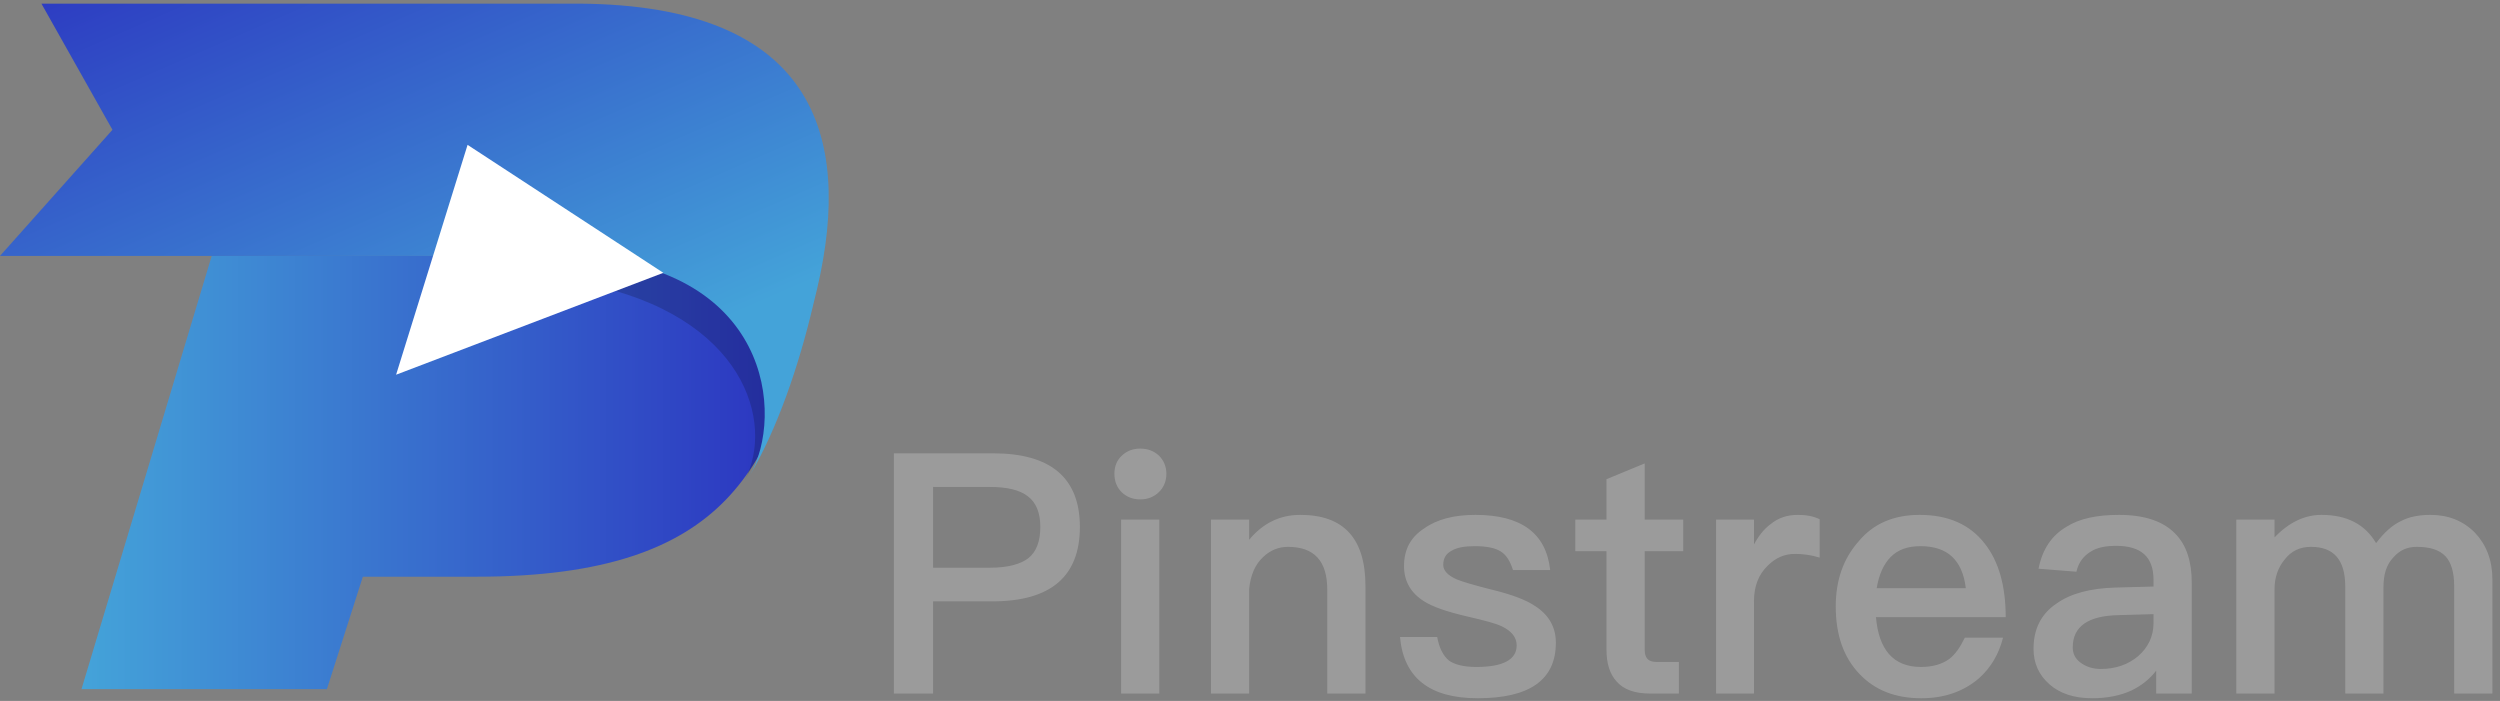 <?xml version="1.0" encoding="UTF-8"?>
<svg width="107px" height="30px" viewBox="0 0 107 30" version="1.1" xmlns="http://www.w3.org/2000/svg" xmlns:xlink="http://www.w3.org/1999/xlink">
    <rect x="0" y="0" width="107" height="30" fill="#808080" stroke="none"/>
    <!-- Generator: Sketch 45 (43475) - http://www.bohemiancoding.com/sketch -->
    <title>🔸logo</title>
    <desc>Created with Sketch.</desc>
    <defs>
        <linearGradient x1="-0.03%" y1="50.017%" x2="99.924%" y2="50.017%" id="linearGradient-1">
            <stop stop-color="#44A3D9" offset="0%"></stop>
            <stop stop-color="#2A2FBF" offset="100%"></stop>
        </linearGradient>
        <linearGradient x1="78.018%" y1="72.409%" x2="6.202%" y2="-18.851%" id="linearGradient-2">
            <stop stop-color="#44A3D9" offset="0%"></stop>
            <stop stop-color="#2A2FBF" offset="100%"></stop>
        </linearGradient>
    </defs>
    <g id="Page-1" stroke="none" stroke-width="1" fill="none" fill-rule="evenodd">
        <g id="03_pc_video_list" transform="translate(-47, -15)">
            <g id="logo" transform="translate(47, 15)">
                <g id="Group-3" stroke-width="1">
                    <path d="M18.823,10.953 L9.061,10.953 L3.488,29.495 L13.991,29.495 L15.53,24.683 L20.402,24.683 C31.353,24.683 33.107,19.793 34.685,13.065 L34.86,12.342 C34.977,11.872 35.055,11.403 35.133,10.953 L18.823,10.953 Z" id="Shape" fill="url(#linearGradient-1)" fill-rule="nonzero"></path>
                    <path d="M16.31,10.171 L25,12.126 C31.937,13.496 33.146,18.151 31.879,20.537 C32.6,19.168 32.6,19.95 33.964,14.082 L34.237,12.909 C34.412,11.97 34.432,11.051 34.393,10.171 L16.31,10.171 Z" id="Shape" fill-opacity="0.18" fill="#000000" fill-rule="nonzero"></path>
                    <path d="M24.825,0.156 L1.773,0.156 L4.813,5.555 L0,10.953 L24.416,10.953 C33.029,11.285 33.574,17.818 32.093,20.341 C33.262,18.385 34.198,15.627 34.802,13.065 L34.977,12.342 C36.536,5.672 34.724,0.235 24.825,0.156 Z" id="Shape" fill="url(#linearGradient-2)" fill-rule="nonzero"></path>
                    <polygon id="Shape" fill="#FFFFFF" fill-rule="nonzero" points="28.391 11.677 20.012 6.2 16.953 16.038"></polygon>
                </g>
                <path d="M38.257,19.402 L42.504,19.402 C44.971,19.402 46.219,20.453 46.219,22.555 C46.219,24.672 44.971,25.738 42.475,25.738 L39.936,25.738 L39.936,29.683 L38.257,29.683 L38.257,19.402 Z M39.936,20.842 L39.936,24.298 L42.374,24.298 C43.12,24.298 43.666,24.154 44.01,23.894 C44.354,23.621 44.526,23.174 44.526,22.555 C44.526,21.936 44.34,21.504 43.996,21.245 C43.651,20.971 43.106,20.842 42.374,20.842 L39.936,20.842 Z M48.802,19.2 C48.486,19.2 48.228,19.301 48.013,19.502 C47.797,19.704 47.697,19.963 47.697,20.28 C47.697,20.597 47.797,20.856 48.013,21.072 C48.228,21.274 48.486,21.374 48.802,21.374 C49.117,21.374 49.375,21.274 49.591,21.072 C49.806,20.87 49.921,20.597 49.921,20.28 C49.921,19.963 49.806,19.704 49.605,19.502 C49.39,19.301 49.117,19.2 48.802,19.2 Z M47.984,22.238 L47.984,29.683 L49.619,29.683 L49.619,22.238 L47.984,22.238 Z M55.659,22.037 C55.214,22.037 54.813,22.123 54.44,22.31 C54.081,22.483 53.751,22.757 53.464,23.102 L53.464,22.238 L51.829,22.238 L51.829,29.683 L53.464,29.683 L53.464,25.205 C53.522,24.614 53.722,24.154 54.067,23.837 C54.368,23.549 54.727,23.405 55.128,23.405 C56.247,23.405 56.807,24.01 56.807,25.234 L56.807,29.683 L58.442,29.683 L58.442,25.09 C58.442,23.045 57.51,22.037 55.659,22.037 Z M63.148,22.037 C62.23,22.037 61.498,22.224 60.939,22.627 C60.365,23.002 60.092,23.534 60.092,24.226 C60.092,24.874 60.379,25.378 60.953,25.738 C61.312,25.968 61.928,26.184 62.804,26.386 C63.55,26.558 64.037,26.688 64.267,26.803 C64.697,27.005 64.913,27.278 64.913,27.624 C64.913,28.229 64.339,28.546 63.191,28.546 C62.646,28.546 62.258,28.445 62.015,28.272 C61.771,28.07 61.599,27.739 61.512,27.264 L59.92,27.264 C60.078,29.006 61.182,29.885 63.248,29.885 C65.472,29.885 66.591,29.093 66.591,27.509 C66.591,26.846 66.29,26.314 65.702,25.939 C65.3,25.666 64.669,25.435 63.837,25.234 C63.091,25.046 62.603,24.902 62.359,24.802 C61.957,24.629 61.771,24.413 61.771,24.182 C61.771,23.894 61.885,23.693 62.144,23.563 C62.359,23.434 62.689,23.376 63.119,23.376 C63.621,23.376 63.994,23.448 64.238,23.606 C64.468,23.75 64.64,24.024 64.755,24.398 L66.347,24.398 C66.175,22.814 65.099,22.037 63.148,22.037 Z M70.393,19.834 L68.757,20.51 L68.757,22.238 L67.423,22.238 L67.423,23.592 L68.757,23.592 L68.757,27.797 C68.757,28.402 68.901,28.848 69.188,29.165 C69.489,29.51 69.962,29.683 70.608,29.683 L71.856,29.683 L71.856,28.33 L70.881,28.33 C70.708,28.33 70.594,28.286 70.508,28.2 C70.422,28.099 70.393,27.97 70.393,27.797 L70.393,23.592 L72.043,23.592 L72.043,22.238 L70.393,22.238 L70.393,19.834 Z M76.949,22.037 C76.49,22.037 76.103,22.166 75.773,22.44 C75.5,22.642 75.271,22.93 75.07,23.304 L75.07,22.238 L73.449,22.238 L73.449,29.683 L75.07,29.683 L75.07,25.738 C75.07,25.104 75.256,24.6 75.658,24.211 C76.002,23.866 76.39,23.707 76.82,23.707 C77.164,23.707 77.509,23.75 77.882,23.866 L77.882,22.224 C77.623,22.094 77.308,22.037 76.949,22.037 Z M82.157,22.037 C83.376,22.037 84.309,22.44 84.954,23.275 C85.543,24.024 85.844,25.075 85.844,26.414 L80.292,26.414 C80.349,27.106 80.536,27.638 80.851,27.998 C81.167,28.358 81.626,28.546 82.214,28.546 C82.716,28.546 83.118,28.43 83.434,28.2 C83.678,28.013 83.893,27.71 84.094,27.293 L85.729,27.293 C85.557,27.984 85.213,28.574 84.696,29.035 C84.036,29.597 83.219,29.885 82.229,29.885 C81.124,29.885 80.249,29.539 79.603,28.862 C78.915,28.157 78.57,27.192 78.57,25.954 C78.57,24.845 78.886,23.923 79.546,23.174 C80.177,22.411 81.052,22.037 82.157,22.037 Z M82.2,23.376 C81.655,23.376 81.239,23.52 80.923,23.837 C80.622,24.139 80.421,24.586 80.321,25.176 L84.137,25.176 C83.993,23.966 83.348,23.376 82.2,23.376 Z M90.693,22.037 C91.783,22.037 92.601,22.31 93.117,22.858 C93.577,23.333 93.806,24.024 93.806,24.931 L93.806,29.683 L92.285,29.683 L92.285,28.704 C91.998,29.078 91.64,29.352 91.224,29.554 C90.75,29.77 90.191,29.885 89.545,29.885 C88.771,29.885 88.168,29.683 87.723,29.294 C87.264,28.891 87.035,28.387 87.035,27.768 C87.035,26.933 87.35,26.285 88.01,25.838 C88.613,25.406 89.459,25.176 90.549,25.147 L92.171,25.104 L92.171,24.816 C92.171,23.837 91.64,23.362 90.578,23.362 C90.119,23.362 89.76,23.434 89.488,23.606 C89.172,23.794 88.957,24.082 88.871,24.47 L87.25,24.341 C87.408,23.52 87.809,22.915 88.455,22.541 C89,22.195 89.746,22.037 90.693,22.037 Z M92.171,26.285 L90.664,26.328 C89.359,26.357 88.713,26.818 88.713,27.71 C88.713,27.97 88.814,28.186 89.043,28.358 C89.273,28.531 89.56,28.632 89.918,28.632 C90.549,28.632 91.08,28.445 91.511,28.085 C91.941,27.71 92.171,27.235 92.171,26.659 L92.171,26.285 Z M99.358,22.037 C98.641,22.037 97.967,22.354 97.35,23.002 L97.35,22.238 L95.714,22.238 L95.714,29.683 L97.35,29.683 L97.35,25.219 C97.35,24.73 97.493,24.298 97.78,23.952 C98.067,23.578 98.44,23.405 98.913,23.405 C99.889,23.405 100.377,23.966 100.377,25.104 L100.377,29.683 L102.012,29.683 L102.012,25.133 C102.012,24.586 102.141,24.168 102.428,23.866 C102.701,23.549 103.031,23.405 103.433,23.405 C104.006,23.405 104.408,23.534 104.666,23.808 C104.91,24.067 105.039,24.499 105.039,25.09 L105.039,29.683 L106.675,29.683 L106.675,24.802 C106.675,23.981 106.417,23.318 105.929,22.8 C105.412,22.282 104.781,22.037 104.021,22.037 C103.519,22.037 103.103,22.123 102.773,22.296 C102.4,22.469 102.041,22.786 101.697,23.246 C101.223,22.44 100.448,22.037 99.358,22.037 Z" id="Pinstream" fill="#9B9B9B"></path>
            </g>
        </g>
    </g>
</svg>